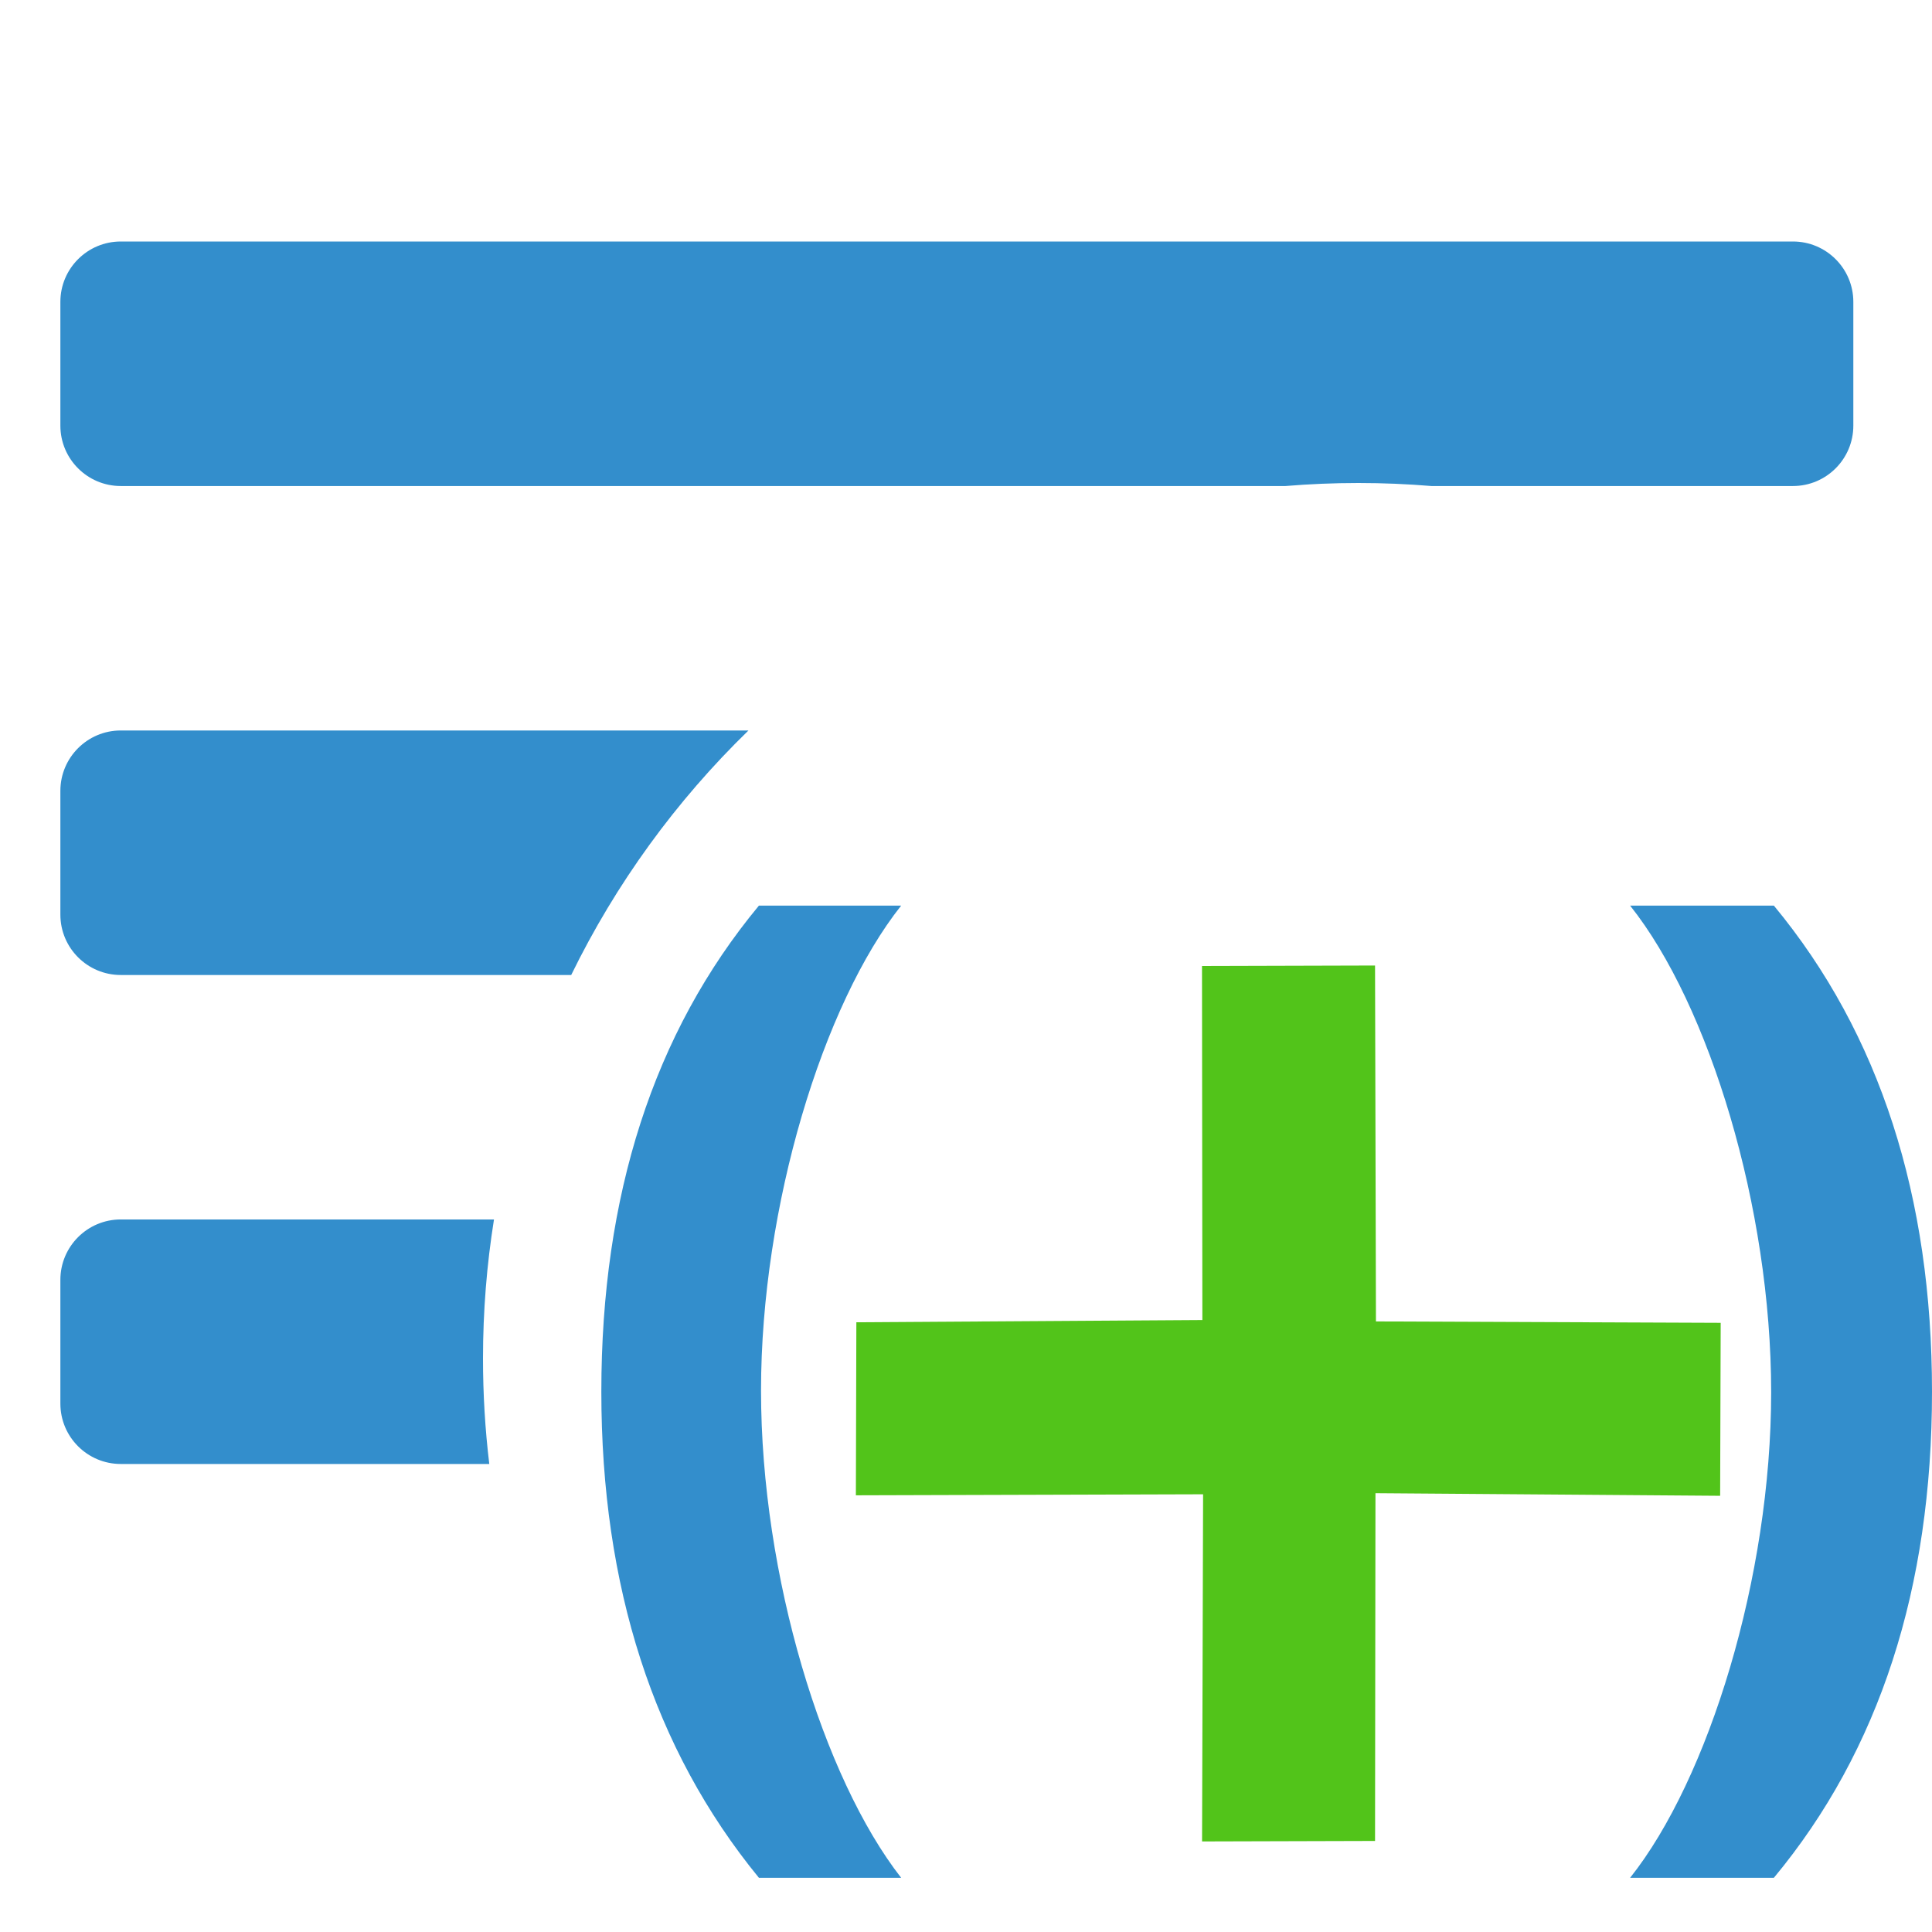 <svg width="32" height="32" viewBox="0 0 32 32" fill="none" xmlns="http://www.w3.org/2000/svg">
<path fill-rule="evenodd" clip-rule="evenodd" d="M2 4C1.448 4 1 4.448 1 5V7.05C1 7.602 1.448 8.05 2 8.05H21.292C21.69 8.017 22.093 8 22.5 8C22.907 8 23.31 8.017 23.708 8.05H29.697C30.249 8.05 30.697 7.602 30.697 7.05V5C30.697 4.448 30.249 4 29.697 4H2ZM8.182 20.198C8.062 20.948 8 21.717 8 22.5C8 23.092 8.035 23.675 8.104 24.248H2C1.448 24.248 1 23.8 1 23.248V21.198C1 20.646 1.448 20.198 2 20.198H8.182ZM12.397 12.099C11.199 13.263 10.202 14.632 9.461 16.149H2C1.448 16.149 1 15.701 1 15.149V13.099C1 12.547 1.448 12.099 2 12.099H12.397Z" fill="#338ECC"/>
<path fill-rule="evenodd" clip-rule="evenodd" d="M22.79 21.887L22.775 15.992L19.909 16L19.915 21.864L14.184 21.901L14.176 24.767L19.927 24.75L19.91 30.5L22.775 30.492L22.782 24.732L28.491 24.775L28.5 21.91L22.79 21.887Z" fill="#52C41A"/>
<path d="M9.96 23.051C9.96 26.268 10.821 28.966 12.57 31.102H14.926C13.634 29.449 12.605 26.101 12.605 23.033C12.605 19.975 13.634 16.626 14.926 15H12.57C10.821 17.109 9.96 19.808 9.96 23.051Z" fill="#338ECC"/>
<path d="M32 23.051C32 19.834 31.142 17.127 29.381 15H27C28.31 16.644 29.336 20.001 29.336 23.06C29.336 26.118 28.301 29.467 27 31.102H29.381C31.133 28.992 32 26.294 32 23.051Z" fill="#338ECC"/>
</svg>
